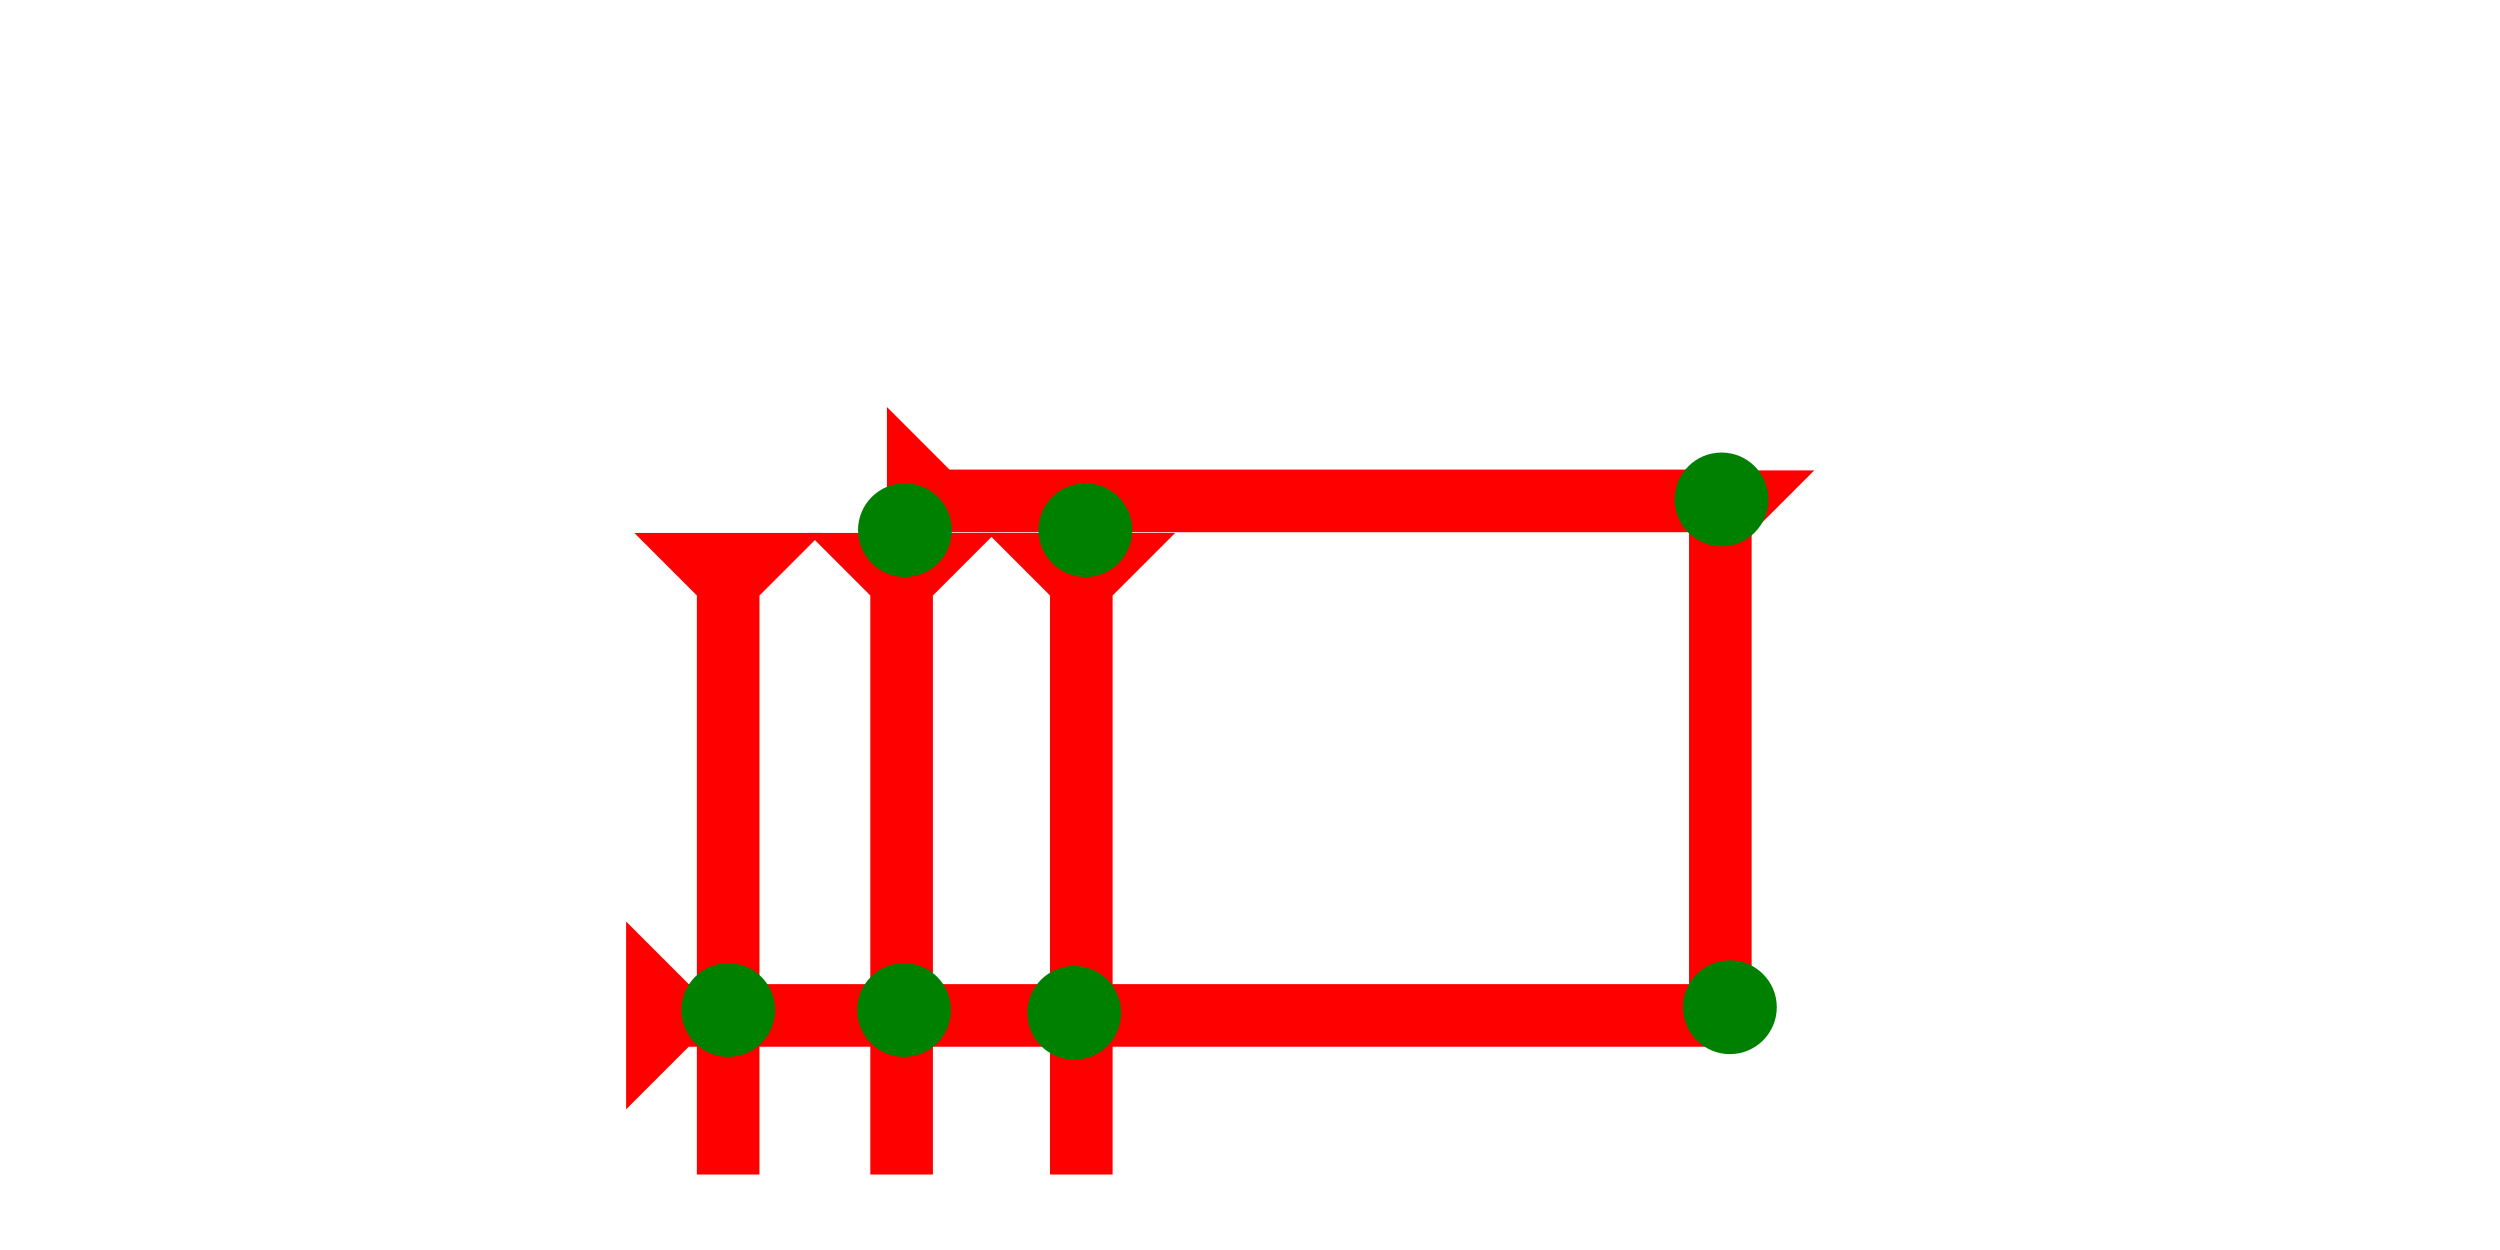<?xml version="1.0" encoding="UTF-8" standalone="no"?>
<svg
   xmlns:dc="http://purl.org/dc/elements/1.1/"
   xmlns:cc="http://creativecommons.org/ns#"
   xmlns:rdf="http://www.w3.org/1999/02/22-rdf-syntax-ns#"
   xmlns:svg="http://www.w3.org/2000/svg"
   xmlns="http://www.w3.org/2000/svg"
   width="160"
   height="80"
   viewBox="0 0 42.333 21.167"
   version="1.1"
   id="svg8">
  <defs
     id="defs2" />
  <g
     id="layer1">
    <g
       id="g857"
       transform="matrix(0,-0.265,0.265,0,10.602,18.785)">
      <title
         id="title853">Right Horizontal Mark, RH</title>
      <polygon
         points="0,0 12,0 8,4 8,72 4,72 4,4 "
         style="fill:#ff0000"
         id="polygon855" />
    </g>
    <g
       id="g888"
       transform="matrix(0,-0.265,0.265,0,18.757,8.257)">
      <title
         id="title884">Right Horizontal Mark, RH</title>
      <polygon
         points="4,4 0,0 12,0 8,4 8,55 4,55 "
         style="fill:#ff0000"
         id="polygon886"
         transform="translate(-6.85,-14.107)" />
    </g>
    <g
       id="g935"
       transform="matrix(0.265,0,0,0.265,10.74,9.024)">
      <title
         id="title931">Down Vertical Mark, DV</title>
      <polygon
         points="8,41 4,41 4,4 0,0 12,0 8,4 "
         style="fill:#ff0000"
         id="polygon933" />
    </g>
    <circle
       style="fill:#008000;fill-rule:evenodd;stroke-width:0.265"
       id="circle985"
       cx="12.331"
       cy="17.103"
       r="0.794">
      <title
         id="title983">2 Cross Connector, 2C</title>
    </circle>
    <g
       id="g995"
       transform="matrix(0.265,0,0,0.265,13.677,9.024)">
      <title
         id="title991">Down Vertical Mark, DV</title>
      <polygon
         points="12,0 8,4 8,41 4,41 4,4 0,0 "
         style="fill:#ff0000"
         id="polygon993" />
    </g>
    <g
       id="g1001"
       transform="matrix(0.265,0,0,0.265,16.72,9.024)">
      <title
         id="title997">Down Vertical Mark, DV</title>
      <polygon
         points="12,0 8,4 8,41 4,41 4,4 0,0 "
         style="fill:#ff0000"
         id="polygon999" />
    </g>
    <circle
       style="fill:#008000;fill-rule:evenodd;stroke-width:0.265"
       id="circle981"
       cx="15.308"
       cy="17.103"
       r="0.794">
      <title
         id="title979">2 Cross Connector, 2C</title>
    </circle>
    <circle
       style="fill:#008000;fill-rule:evenodd;stroke-width:0.265"
       id="circle977"
       cx="18.19"
       cy="17.151"
       r="0.794">
      <title
         id="title975">2 Cross Connector, 2C</title>
    </circle>
    <g
       id="g1007"
       transform="matrix(0.265,0,0,0.265,27.541,7.966)">
      <title
         id="title1003">Down Vertical Mark, DV</title>
      <polygon
         points="12,0 8,4 8,36 4,36 4,4 0,0 "
         style="fill:#ff0000"
         id="polygon1005" />
    </g>
    <circle
       style="fill:#008000;fill-rule:evenodd;stroke-width:0.265"
       id="path839"
       cx="29.151"
       cy="8.457"
       r="0.794">
      <title
         id="title953">Northeast Corner Connector, NEC</title>
    </circle>
    <circle
       style="fill:#008000;fill-rule:evenodd;stroke-width:0.265"
       id="circle961"
       cx="29.293"
       cy="17.056"
       r="0.794">
      <title
         id="title959">Southeast Corner Connector, SEC</title>
    </circle>
    <circle
       style="fill:#008000;fill-rule:evenodd;stroke-width:0.265"
       id="circle973"
       cx="15.323"
       cy="8.977"
       r="0.794">
      <title
         id="title971">Northwest Corner Connector, NWC</title>
    </circle>
    <circle
       style="fill:#008000;fill-rule:evenodd;stroke-width:0.265"
       id="circle989"
       cx="18.379"
       cy="8.977"
       r="0.794">
      <title
         id="title987">Top 2 Touch Connector, T2T</title>
    </circle>
  </g>
</svg>

